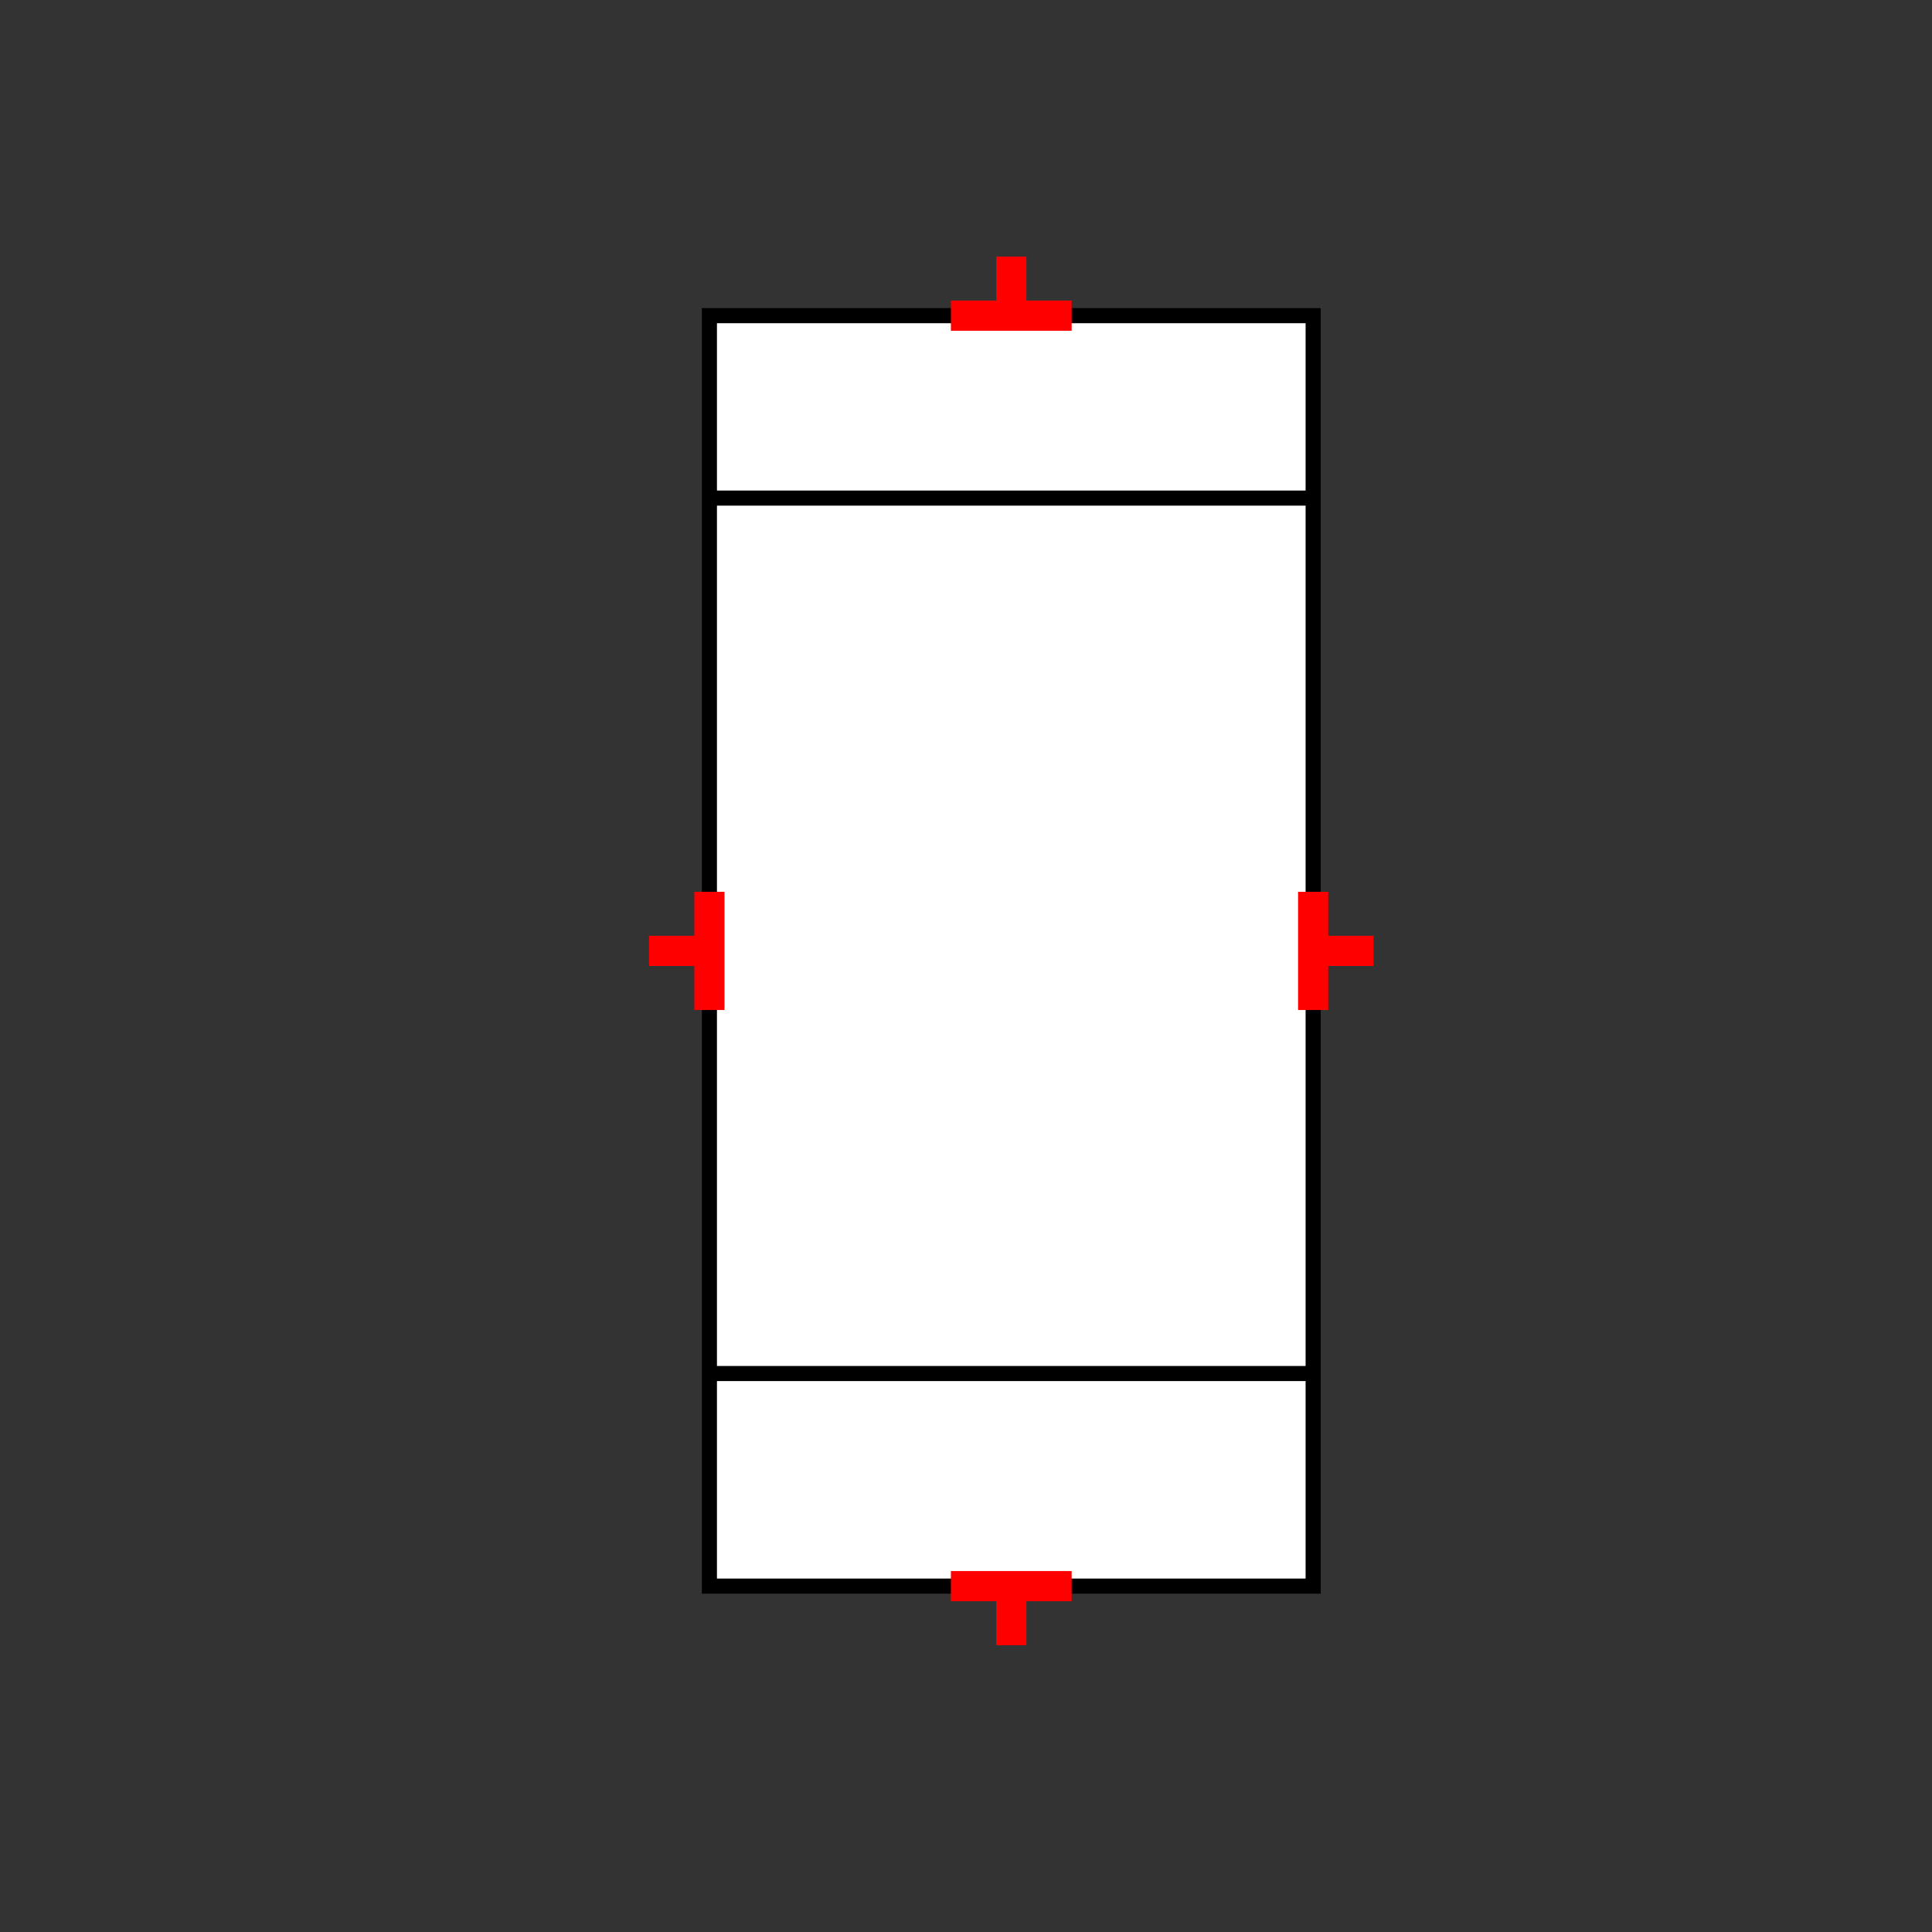 <?xml version="1.0" encoding="UTF-8"?>
<svg xmlns="http://www.w3.org/2000/svg" viewBox="0 0 64 64"><rect x="0" y="0" width="64" height="64" fill="#333333" stroke="none"/><g id="ks8l7imgq8" class="Group.cls" transform="translate(21.5 8.5)"><g class="Prim.cls"><g id="ks8l7imgq9" transform="translate(2 1.957)"><rect fill="white" height="42.085" stroke-dasharray="none" stroke="#000000" stroke-width="0.5" width="20" x="0" y="0"/></g><g id="ks8l7imhqa" transform="translate(2 8)"><path d="M 1e-13 1e-13 L 20 0" fill="none" stroke-dasharray="none" stroke="#000000" stroke-width="0.5"/></g><g id="ks8l7imhqb" transform="translate(2 37)"><path d="M 1e-13 1e-13 L 20 0" fill="none" stroke-dasharray="none" stroke="#000000" stroke-width="0.5"/></g><g id="ks8l7imhqc" transform="translate(0.043 23) rotate(90 1.957 0)"><path d="M 3.915 0 L 0 9.999999999999959e-14" fill="none" stroke="#ff0000"/></g><g id="ks8l7imhqd" transform="translate(1 22) rotate(90 0 1)"><path d="M 0 2 L 9.787234042553172e-14 0" fill="none" stroke="#ff0000"/></g><g id="ks8l7imhqe" transform="translate(20.043 23) rotate(270 1.957 0)"><path d="M 3.915 0 L 0 9.999999999999959e-14" fill="none" stroke="#ff0000"/></g><g id="ks8l7imhqf" transform="translate(23 22) rotate(270 0 1)"><path d="M 0 2 L 9.787234042553172e-14 0" fill="none" stroke="#ff0000"/></g><g id="ks8l7imhqg" transform="translate(10 44.043)"><path d="M 4 0 L 0 9.787234042553172e-14" fill="none" stroke="#ff0000"/></g><g id="ks8l7imhqh" transform="translate(12 44.043)"><path d="M 0 1.957 L 9.999999999999959e-14 0" fill="none" stroke="#ff0000"/></g><g id="ks8l7imhqi" transform="translate(10 1.957) rotate(180 2 0)"><path d="M 4 0 L 0 9.787234042553172e-14" fill="none" stroke="#ff0000"/></g><g id="ks8l7imhqj" transform="translate(12 0) rotate(180 0 0.979)"><path d="M 0 1.957 L 9.999999999999959e-14 0" fill="none" stroke="#ff0000"/></g></g></g></svg>